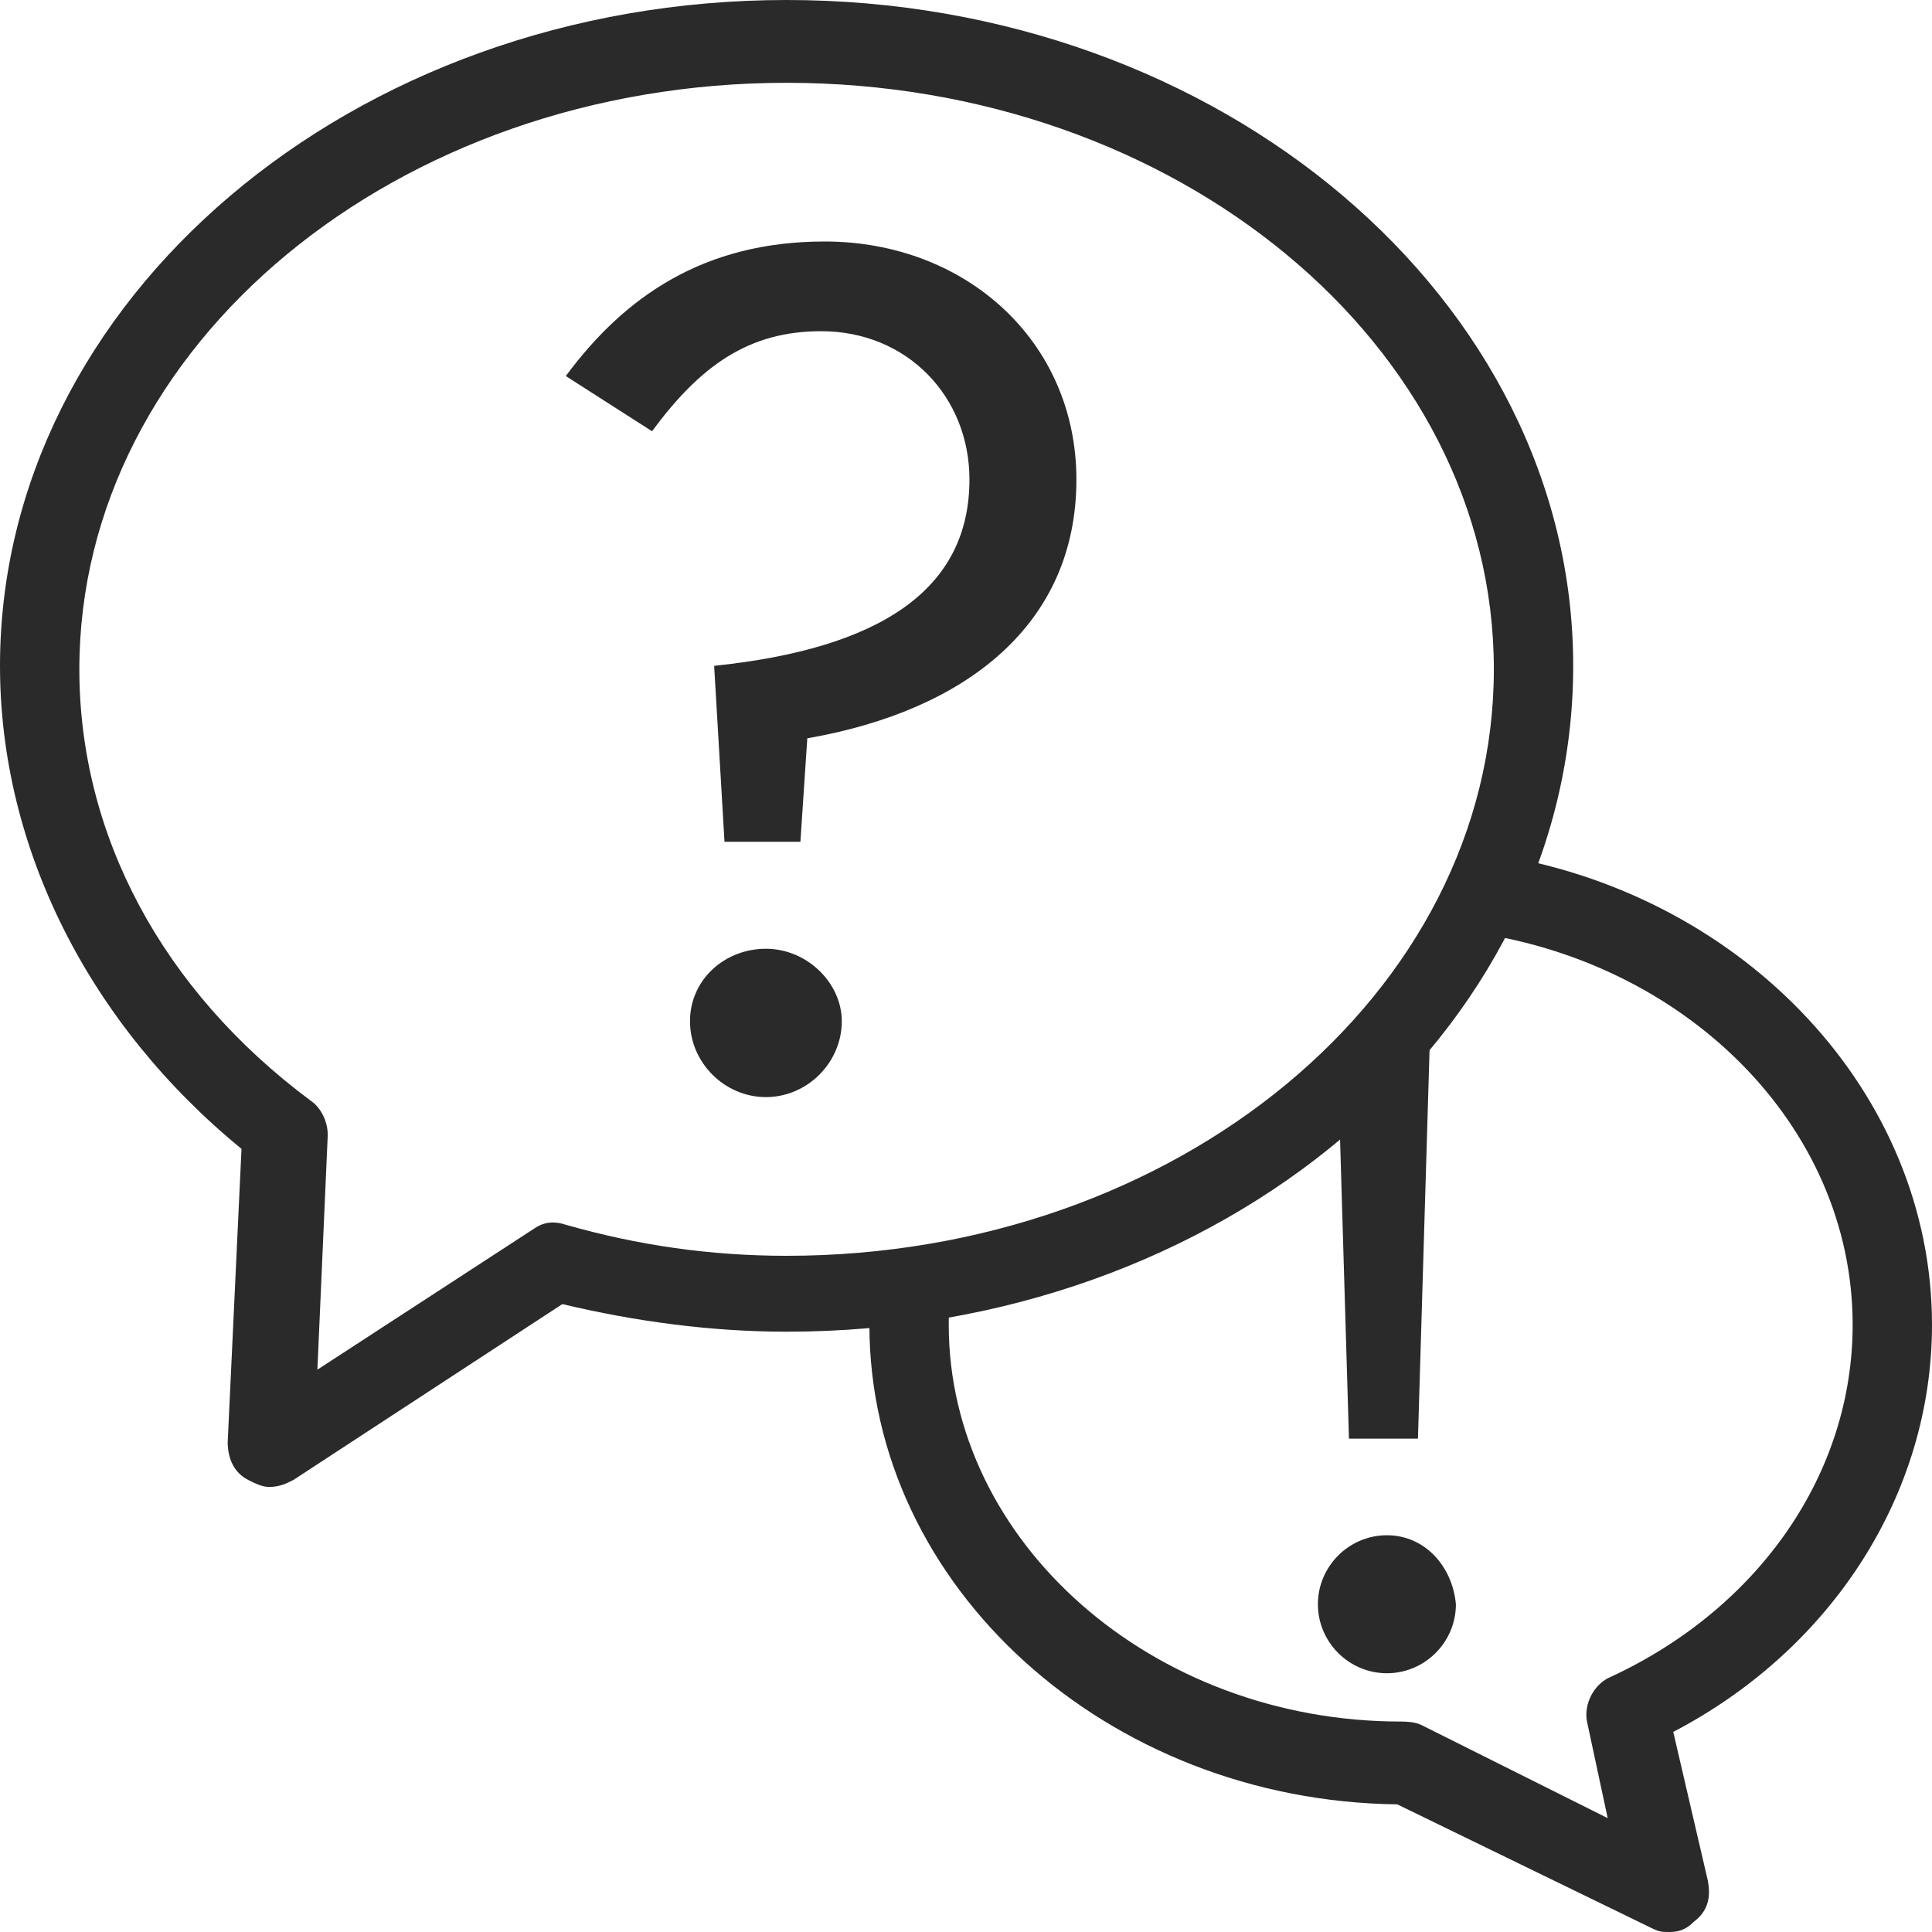 <?xml version="1.0" encoding="utf-8"?>
<!-- Generator: Adobe Illustrator 25.2.1, SVG Export Plug-In . SVG Version: 6.00 Build 0)  -->
<svg version="1.1" xmlns="http://www.w3.org/2000/svg" xmlns:xlink="http://www.w3.org/1999/xlink" x="0px" y="0px"
	 viewBox="0 0 56 56" style="enable-background:new 0 0 56 56;" xml:space="preserve">
<style type="text/css">
	.st0{display:none;}
	.st1{display:inline;fill:#2A2A2A;}
	.st2{fill:#2A2A2A;}
	.st3{fill:#FFFFFF;}
	.st4{fill:none;stroke:#FFFFFF;stroke-width:3;stroke-linecap:round;stroke-linejoin:round;stroke-miterlimit:10;}
	.st5{fill:none;stroke:#FFFFFF;stroke-width:3;stroke-linecap:round;stroke-linejoin:round;}
	.st6{fill:none;}
	.st7{fill:#FF002B;}
	.st8{fill:url(#SVGID_1_);}
	.st9{fill:url(#SVGID_2_);}
	.st10{clip-path:url(#SVGID_4_);}
	.st11{fill:#FF0606;}
</style>
<g id="FOND" class="st0">
	<rect x="33.9" y="-268.6" class="st1" width="1002.8" height="1242.2"/>
</g>
<g id="Calque_1">
	<g>
		<path class="st2" d="M7.8,43.1c-0.2,0-0.4-0.1-0.6-0.2c-0.4-0.2-0.6-0.6-0.6-1.1l0.4-8.5C2.6,29.7,0,24.6,0,19.3
			C0,8.7,10.2,0,22.8,0s22.8,8.7,22.8,19.3c0,10.7-10.2,19.3-22.8,19.3c-2.2,0-4.4-0.3-6.5-0.8l-7.8,5.1C8.3,43,8.1,43.1,7.8,43.1z
			 M22.8,2.4c-11.3,0-20.5,7.6-20.5,17c0,4.8,2.4,9.3,6.7,12.5c0.3,0.2,0.5,0.6,0.5,1l-0.3,6.8l6.3-4.1c0.3-0.2,0.6-0.2,0.9-0.1
			c2.1,0.6,4.2,0.9,6.4,0.9c11.3,0,20.5-7.6,20.5-17S34.1,2.4,22.8,2.4z"/>
		<path class="st2" d="M20,29.6c0-1.2,1-2.1,2.2-2.1c1.2,0,2.2,1,2.2,2.1c0,1.2-1,2.2-2.2,2.2C21,31.8,20,30.8,20,29.6 M20.7,19.3
			c4.8-0.5,7.4-2.2,7.4-5.4c0-2.4-1.8-4.3-4.3-4.3c-2.1,0-3.5,1-4.9,2.9l-2.5-1.6C18.1,8.6,20.4,7,23.9,7c4.1,0,7.3,2.9,7.3,6.9
			c0,4.2-3.2,6.7-7.8,7.5l-0.2,3H21L20.7,19.3z"/>
		<path class="st2" d="M56,38.4c0-6.7-5.4-12.4-12.5-13.6c-0.3,0.7-0.6,1.5-1,2.2c6.3,0.8,11.2,5.6,11.2,11.4c0,4.3-2.7,8.2-7,10.2
			c-0.5,0.2-0.8,0.8-0.7,1.3l0.6,2.8L41.2,50c-0.2-0.1-0.5-0.1-0.6-0.1c-7.2,0-13.1-5.2-13.1-11.5c0-0.4,0-0.7,0.1-1.1
			c-0.8,0.2-1.6,0.3-2.4,0.4c0,0.2,0,0.5,0,0.7c0,7.6,6.9,13.8,15.3,13.9l7.4,3.6c0.2,0.1,0.3,0.1,0.5,0.1c0.3,0,0.5-0.1,0.7-0.3
			c0.4-0.3,0.5-0.7,0.4-1.2l-1-4.3C53.1,47.8,56,43.3,56,38.4z"/>
		<path class="st2" d="M40.2,44.5c-1.1,0-2,0.9-2,2c0,1.1,0.9,2,2,2c1.1,0,2-0.9,2-2C42.1,45.4,41.3,44.5,40.2,44.5z"/>
		<path class="st2" d="M38.8,31.6l0.3,10.1h2l0.4-13.4C40.8,29.5,39.9,30.6,38.8,31.6z"/>
	</g>
</g>
</svg>
